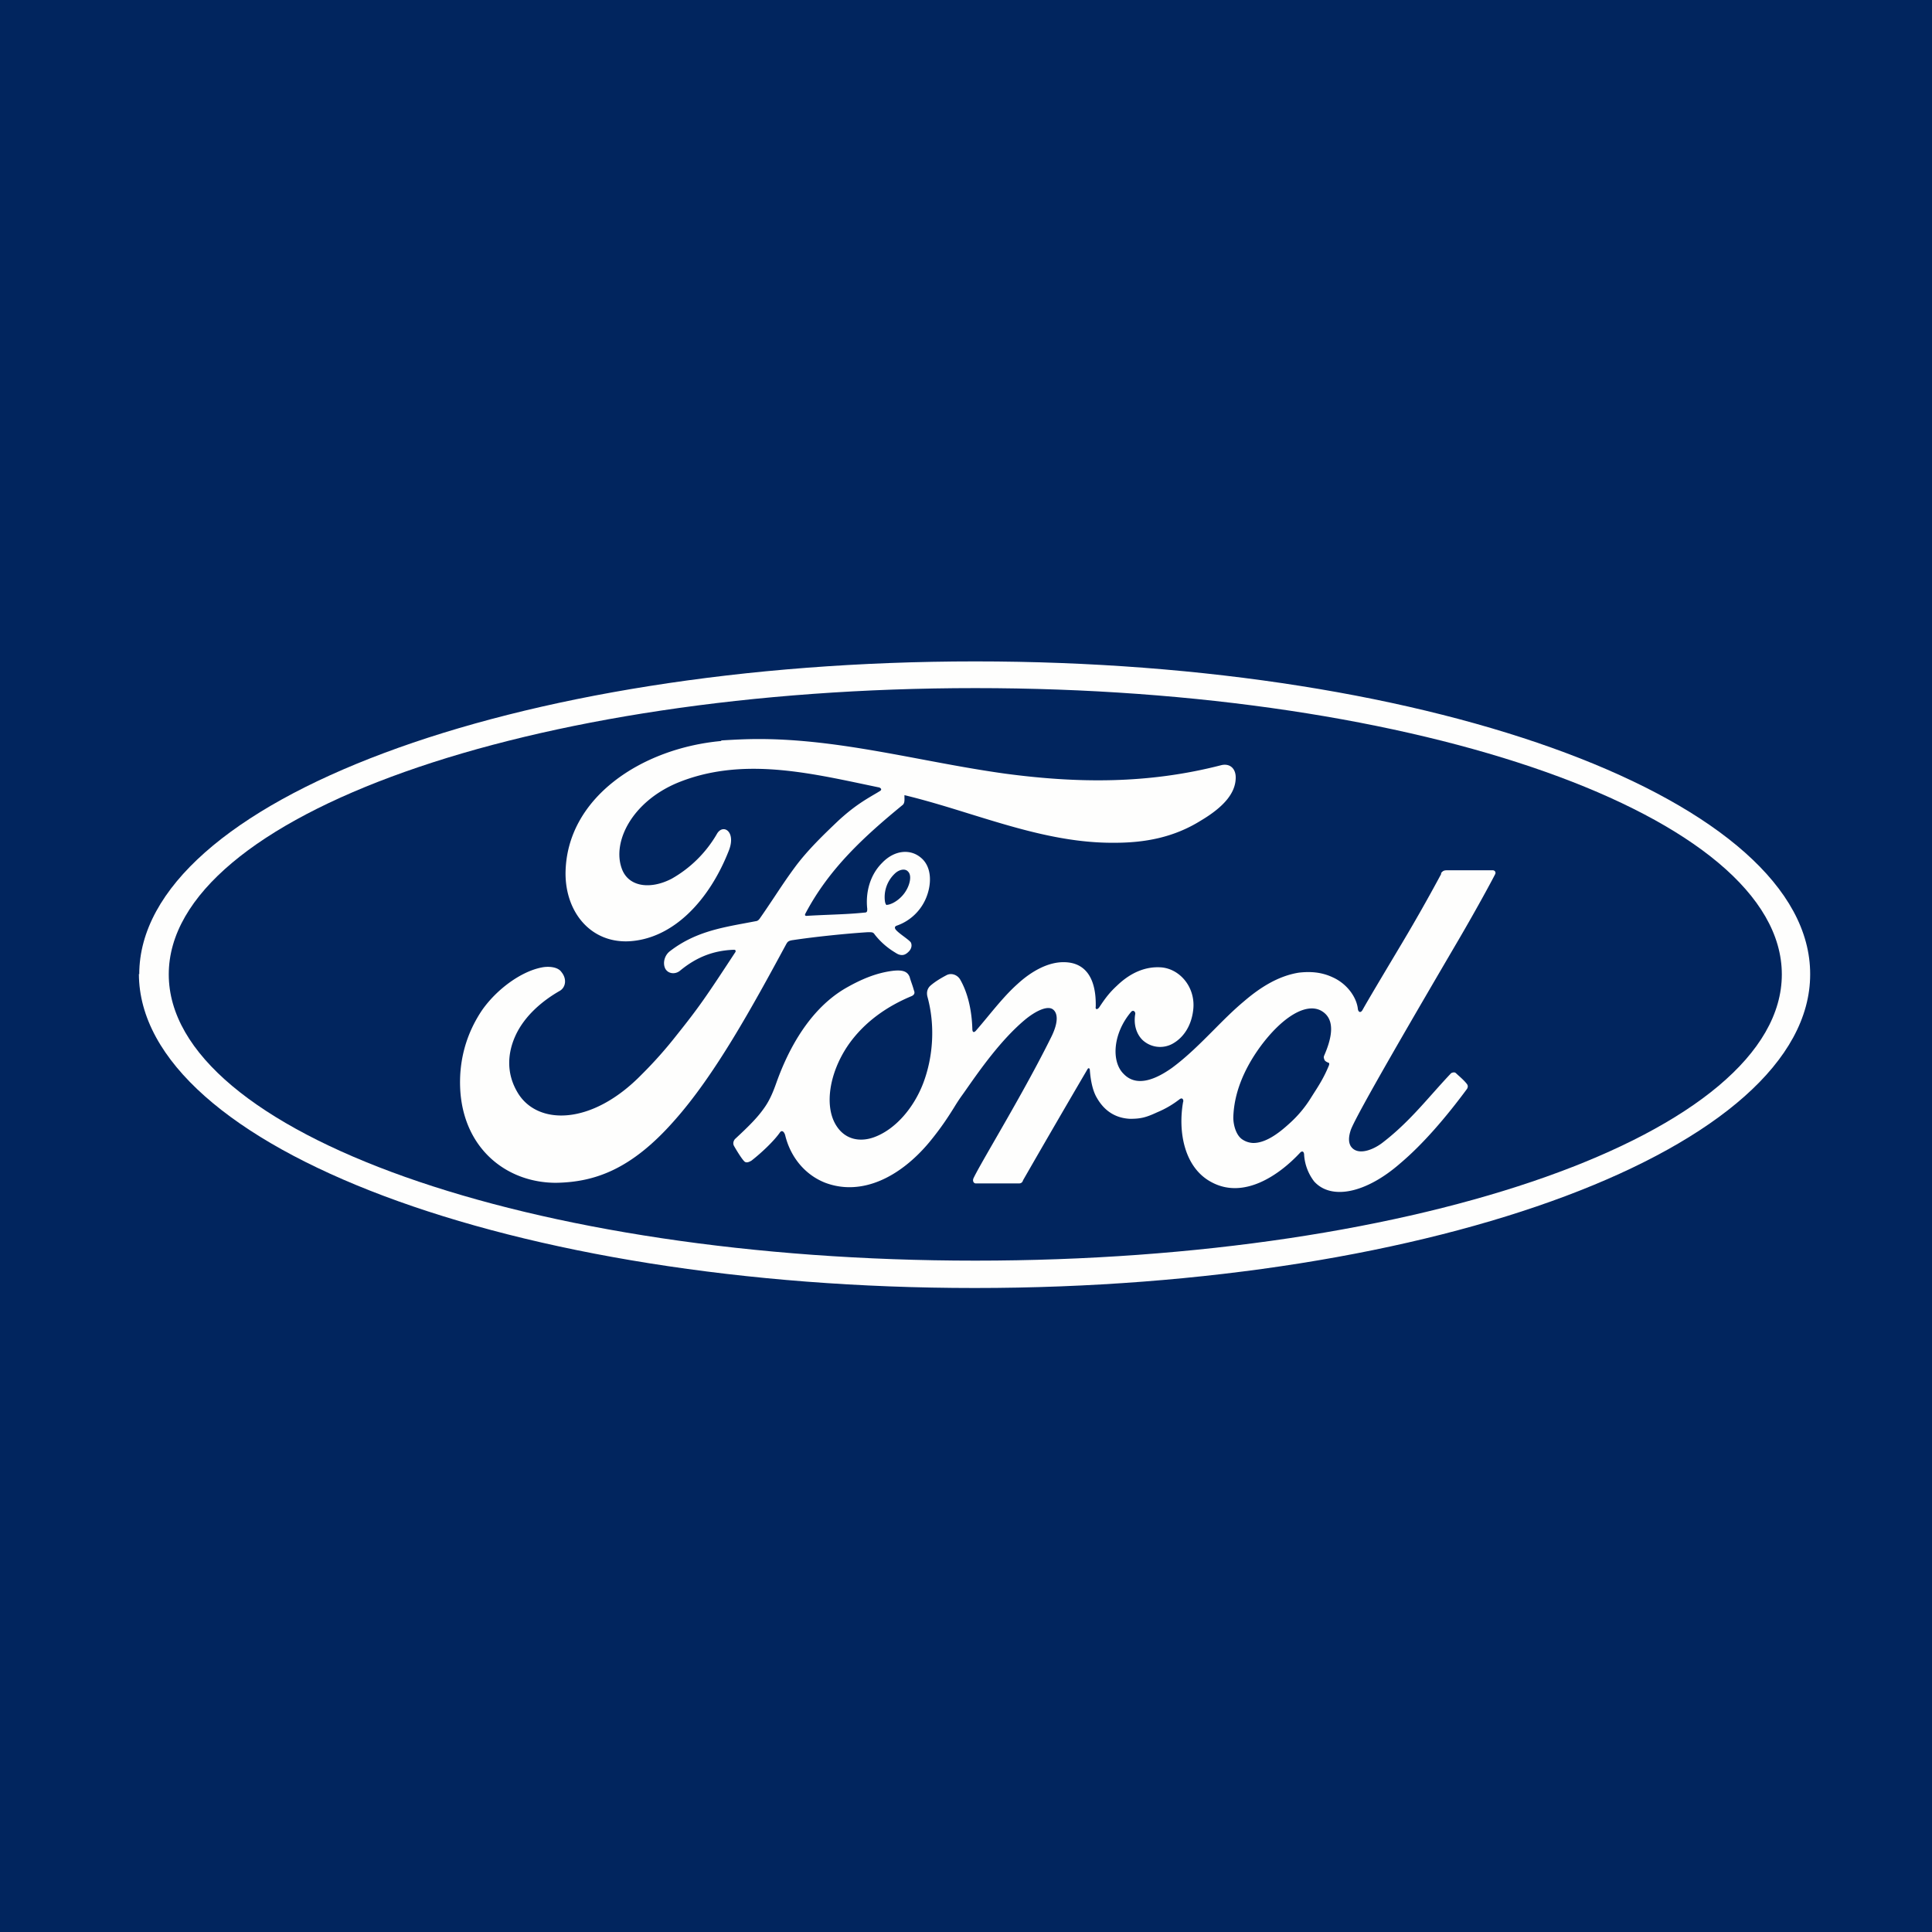 <?xml version="1.0" encoding="UTF-8"?>
<!-- generated by Finnhub -->
<svg viewBox="0 0 55.5 55.5" xmlns="http://www.w3.org/2000/svg">
<path d="M 0,0 H 55.5 V 55.5 H 0 Z" fill="rgb(1, 37, 94)"/>
<path d="M 3.99,27.975 C 4,32.962 14.753,37 28,37 C 41.264,37 52,32.961 52,27.99 C 52.017,23.02 41.28,19 28.017,19 C 14.753,19 4,23.02 4,27.99 Z M 4.848,27.99 C 4.848,23.44 15.211,19.767 28.017,19.767 C 40.806,19.767 51.186,23.441 51.186,27.991 C 51.186,32.541 40.823,36.214 28.017,36.214 C 15.228,36.214 4.848,32.541 4.848,27.991 Z" fill="rgb(254, 254, 253)"/>
<path d="M 20.714,21.271 C 21.08,21.248 21.436,21.23 21.792,21.23 C 23.367,21.23 24.905,21.518 26.465,21.811 C 27.257,21.96 28.055,22.11 28.865,22.223 C 30.968,22.504 32.987,22.523 35.09,21.979 C 35.344,21.923 35.514,22.092 35.497,22.373 C 35.48,22.767 35.191,23.16 34.496,23.573 C 33.716,24.06 32.885,24.21 32.02,24.21 C 30.585,24.223 29.223,23.802 27.855,23.379 C 27.235,23.186 26.612,22.994 25.982,22.842 V 22.898 C 25.985,22.991 25.987,23.076 25.931,23.123 C 24.811,24.042 23.811,24.96 23.132,26.253 C 23.115,26.291 23.132,26.31 23.166,26.31 C 23.394,26.296 23.613,26.287 23.826,26.278 C 24.166,26.264 24.494,26.251 24.828,26.216 C 24.913,26.216 24.913,26.179 24.913,26.104 C 24.863,25.654 24.981,25.148 25.337,24.791 C 25.693,24.416 26.151,24.379 26.457,24.641 C 26.796,24.923 26.762,25.466 26.575,25.86 A 1.416,1.416 0 0,1 25.761,26.591 S 25.693,26.61 25.711,26.666 C 25.72,26.719 25.852,26.819 25.973,26.909 C 26.067,26.98 26.153,27.046 26.168,27.079 C 26.202,27.154 26.185,27.247 26.118,27.322 C 26.066,27.378 25.998,27.435 25.914,27.435 C 25.846,27.435 25.794,27.416 25.71,27.36 A 2.13,2.13 0 0,1 25.134,26.854 C 25.083,26.779 25.066,26.779 24.93,26.779 C 24.336,26.816 23.42,26.909 22.793,27.004 C 22.646,27.022 22.625,27.057 22.593,27.11 L 22.589,27.116 C 21.606,28.935 20.537,30.884 19.367,32.196 C 18.128,33.603 17.077,33.959 15.974,33.978 C 14.584,33.978 13.362,33.04 13.227,31.39 C 13.159,30.49 13.397,29.684 13.854,29.01 C 14.278,28.41 14.974,27.903 15.567,27.791 C 15.754,27.753 16.025,27.772 16.127,27.922 C 16.297,28.128 16.246,28.372 16.077,28.466 C 15.618,28.728 15.075,29.16 14.804,29.759 C 14.584,30.247 14.533,30.828 14.872,31.39 C 15.432,32.328 16.992,32.346 18.434,30.866 A 12.05,12.05 0 0,0 19.434,29.741 C 20.079,28.935 20.283,28.635 21.131,27.341 V 27.304 C 21.114,27.284 21.097,27.284 21.08,27.284 C 20.503,27.304 20.011,27.491 19.536,27.884 C 19.401,27.997 19.197,27.979 19.112,27.828 C 19.028,27.66 19.095,27.435 19.248,27.322 C 19.936,26.792 20.665,26.658 21.421,26.517 L 21.724,26.46 S 21.775,26.46 21.826,26.385 C 21.977,26.17 22.113,25.965 22.248,25.763 C 22.431,25.487 22.612,25.214 22.827,24.923 C 23.197,24.419 23.687,23.953 24.059,23.598 L 24.065,23.592 C 24.51,23.179 24.822,22.994 25.113,22.822 C 25.166,22.792 25.217,22.761 25.269,22.729 C 25.371,22.673 25.269,22.617 25.235,22.617 L 24.835,22.533 C 23.058,22.158 21.219,21.771 19.468,22.485 C 18.162,23.029 17.586,24.173 17.858,24.941 C 18.044,25.485 18.688,25.561 19.298,25.241 A 3.489,3.489 0 0,0 20.588,23.967 C 20.758,23.647 21.148,23.873 20.944,24.417 C 20.384,25.86 19.333,26.985 18.044,27.041 C 16.958,27.079 16.246,26.198 16.246,25.091 C 16.263,22.917 18.434,21.492 20.724,21.286 Z M 25.71,25.091 A 0.928,0.928 0 0,0 25.422,25.897 C 25.439,25.991 25.472,26.01 25.49,25.991 H 25.507 C 25.693,25.954 25.914,25.785 26.032,25.579 C 26.134,25.41 26.202,25.148 26.083,25.035 C 25.999,24.941 25.829,24.979 25.71,25.091 Z" fill="rgb(254, 254, 253)"/>
<path d="M 41.393,25.087 C 41.454,25.008 41.488,25 41.59,25 H 42.879 C 42.947,25 42.981,25.064 42.947,25.12 C 42.887,25.24 42.474,26.014 41.917,26.968 C 40.737,28.984 38.965,32.014 38.804,32.459 C 38.736,32.665 38.736,32.815 38.804,32.928 C 38.991,33.208 39.432,33.04 39.704,32.834 C 40.281,32.394 40.723,31.898 41.154,31.413 C 41.331,31.215 41.506,31.018 41.687,30.828 C 41.721,30.809 41.789,30.791 41.823,30.828 L 41.889,30.888 C 41.979,30.968 42.078,31.058 42.145,31.147 C 42.179,31.203 42.162,31.24 42.145,31.277 C 41.535,32.103 40.873,32.871 40.229,33.415 C 39.245,34.278 38.244,34.484 37.752,33.94 A 1.408,1.408 0 0,1 37.464,33.19 C 37.464,33.059 37.396,33.059 37.346,33.115 C 36.752,33.753 35.734,34.465 34.801,33.959 C 34.021,33.546 33.834,32.515 33.987,31.653 C 34.004,31.634 33.987,31.503 33.885,31.578 C 33.715,31.709 33.512,31.84 33.241,31.953 C 32.919,32.103 32.766,32.14 32.461,32.14 C 32.088,32.122 31.748,31.953 31.511,31.54 C 31.375,31.315 31.324,30.978 31.307,30.734 C 31.307,30.697 31.273,30.659 31.24,30.715 A 417.14,417.14 0 0,0 29.39,33.903 C 29.374,33.959 29.34,33.996 29.272,33.996 H 28.034 C 27.966,33.996 27.932,33.921 27.966,33.846 C 28.049,33.67 28.271,33.284 28.559,32.783 C 29.037,31.953 29.697,30.807 30.205,29.778 C 30.425,29.328 30.375,29.084 30.239,28.991 C 30.069,28.878 29.713,29.066 29.425,29.31 C 28.749,29.882 28.158,30.724 27.787,31.252 C 27.721,31.347 27.661,31.432 27.61,31.502 A 5.53,5.53 0 0,0 27.41,31.81 C 27.253,32.06 27.052,32.38 26.694,32.815 C 25.863,33.809 24.76,34.371 23.709,33.978 C 23.132,33.753 22.708,33.246 22.555,32.609 C 22.521,32.496 22.454,32.459 22.403,32.534 C 22.233,32.778 21.877,33.115 21.589,33.34 L 21.579,33.346 C 21.539,33.368 21.464,33.412 21.402,33.378 C 21.334,33.34 21.131,33.003 21.08,32.908 C 21.046,32.834 21.08,32.759 21.114,32.721 C 21.538,32.328 21.758,32.103 21.944,31.841 C 22.08,31.653 22.182,31.447 22.301,31.109 C 22.555,30.397 23.132,29.066 24.285,28.391 C 24.743,28.128 25.185,27.941 25.676,27.885 C 25.896,27.866 26.066,27.885 26.134,28.072 C 26.142,28.108 26.161,28.163 26.183,28.227 C 26.207,28.297 26.235,28.377 26.253,28.447 C 26.287,28.522 26.27,28.578 26.185,28.616 C 25.507,28.897 24.828,29.347 24.353,30.041 C 23.81,30.847 23.675,31.803 24.031,32.346 C 24.285,32.74 24.709,32.816 25.116,32.666 C 25.727,32.44 26.253,31.822 26.524,31.109 C 26.813,30.341 26.864,29.441 26.643,28.635 C 26.609,28.503 26.643,28.391 26.728,28.315 C 26.88,28.182 27.072,28.077 27.16,28.03 L 27.186,28.016 C 27.321,27.941 27.491,27.997 27.576,28.128 C 27.796,28.503 27.916,29.009 27.932,29.553 C 27.932,29.666 27.982,29.666 28.034,29.609 C 28.152,29.474 28.267,29.335 28.381,29.197 C 28.661,28.859 28.937,28.527 29.238,28.26 C 29.628,27.903 30.12,27.622 30.595,27.641 C 31.189,27.66 31.494,28.11 31.477,28.916 C 31.46,29.009 31.527,29.009 31.579,28.935 C 31.765,28.653 31.884,28.503 32.087,28.315 C 32.495,27.922 32.936,27.753 33.377,27.791 C 33.919,27.847 34.36,28.391 34.275,29.028 C 34.225,29.441 34.021,29.797 33.682,29.984 A 0.741,0.741 0 0,1 32.817,29.872 C 32.63,29.684 32.562,29.403 32.613,29.122 C 32.613,29.047 32.545,29.009 32.495,29.066 C 31.969,29.684 31.918,30.491 32.275,30.846 C 32.665,31.259 33.241,30.978 33.665,30.678 C 34.099,30.358 34.484,29.972 34.863,29.591 C 35.15,29.302 35.434,29.016 35.734,28.766 C 36.192,28.372 36.718,28.035 37.312,27.941 C 37.634,27.904 37.956,27.922 38.278,28.072 C 38.702,28.26 38.974,28.653 39.008,28.991 C 39.025,29.084 39.092,29.103 39.143,29.009 C 39.287,28.749 39.726,28.014 40.181,27.251 A 51.041,51.041 0 0,0 41.403,25.101 Z M 35.429,32.102 C 35.429,32.328 35.514,32.628 35.7,32.74 A 0.59,0.59 0 0,0 36.005,32.834 C 36.362,32.834 36.735,32.553 37.023,32.29 A 3.37,3.37 0 0,0 37.668,31.522 L 37.72,31.44 C 37.898,31.163 38.037,30.945 38.177,30.603 C 38.194,30.547 38.177,30.528 38.16,30.528 C 38.109,30.509 38.04,30.472 38.04,30.416 C 38.024,30.396 38.024,30.359 38.04,30.322 C 38.244,29.853 38.397,29.272 37.94,29.028 C 37.498,28.803 36.82,29.235 36.21,30.059 C 35.717,30.734 35.446,31.428 35.429,32.103 Z" fill="rgb(254, 254, 253)"/>
</svg>

